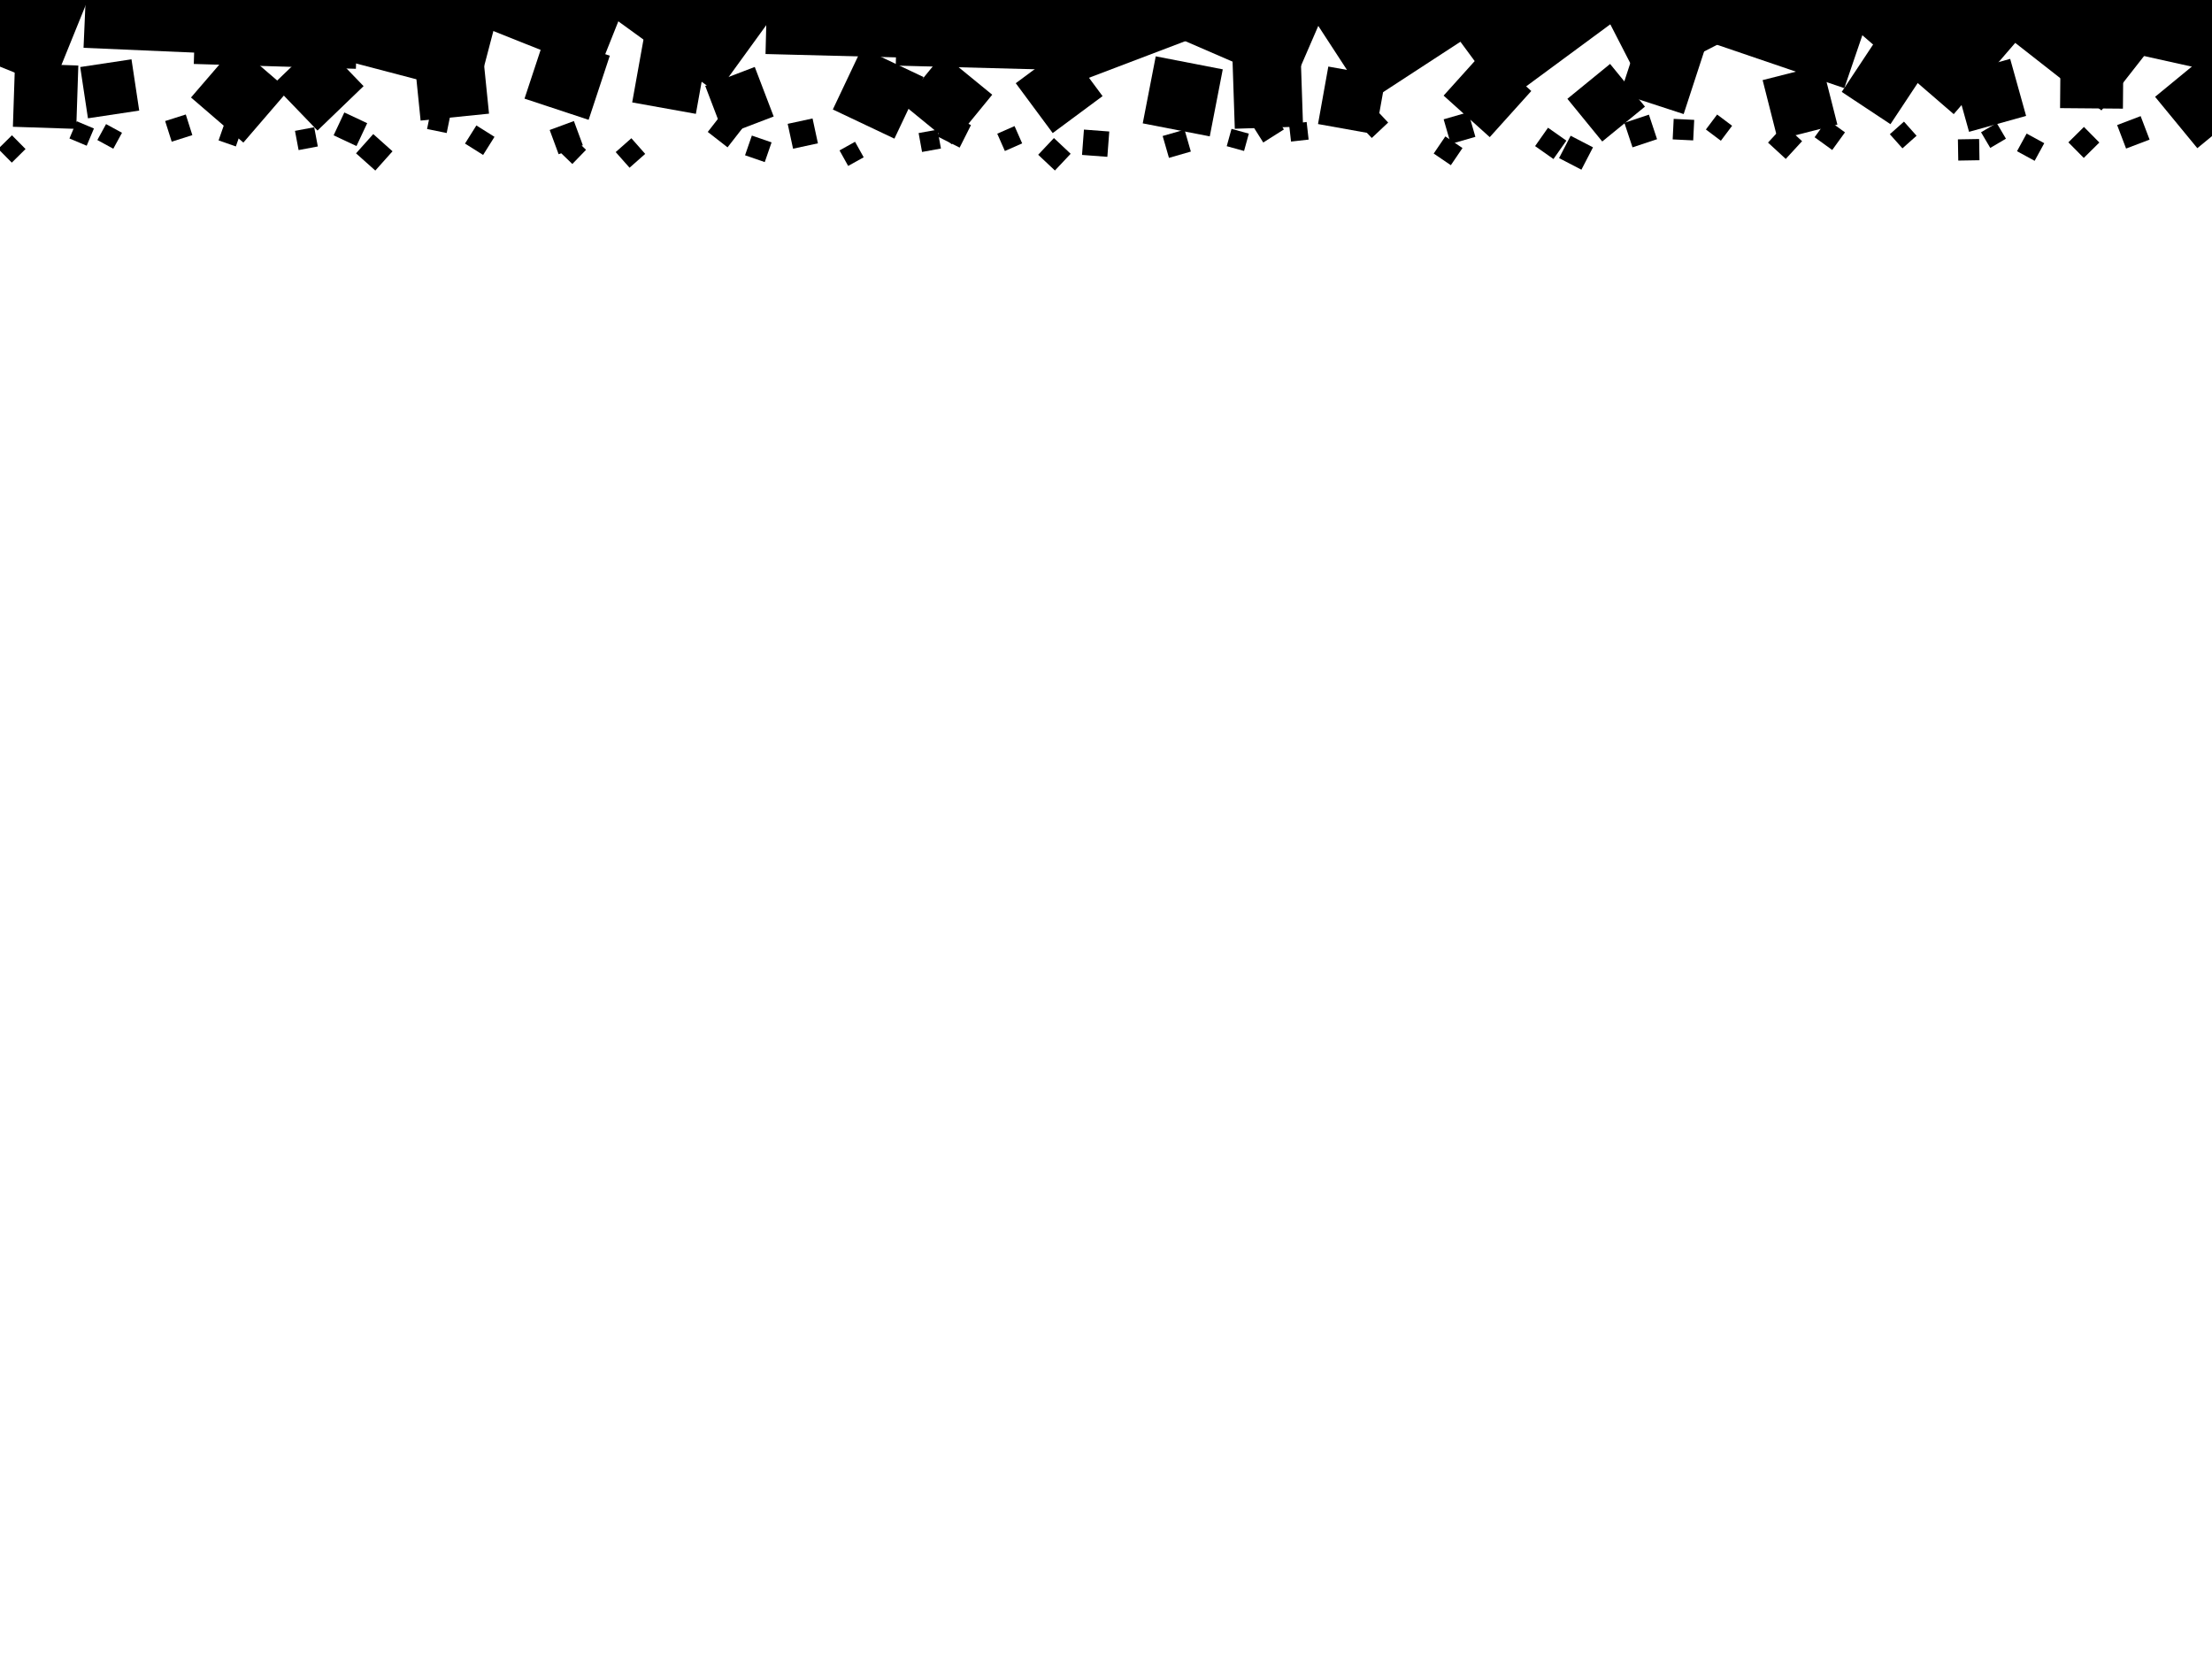 <svg version="1.1" viewBox="0 0 128 96" xmlns="http://www.w3.org/2000/svg"><defs><filter id="shadow-filter"><feDropShadow dx=".6" dy=".6" stdDeviation="0.5" flood-opacity="0.6"></feDropShadow></filter></defs><rect x="0" y="0" width="128" height="96" fill="white"></rect><g filter="url(#shadow-filter)"><rect x="-3.374" y="-4.41" width="8.244" height="8.244" transform="rotate(112.061 0.748 -0.288)"><animateTransform attributeName="transform" type="rotate" values="135.027 0.748 -0.288; 71.757 0.748 -0.288; 135.027 0.748 -0.288" dur="38.789s" repeatCount="indefinite"></animateTransform></rect><rect x="4.992" y="-4.493" width="7.424" height="7.424" transform="rotate(92.489 8.704 -0.781)"><animateTransform attributeName="transform" type="rotate" values="46.952 8.704 -0.781; 109.9 8.704 -0.781; 46.952 8.704 -0.781" dur="27.974s" repeatCount="indefinite"></animateTransform></rect><rect x="11.352" y="-5.541" width="9.384" height="9.384" transform="rotate(1.709 16.044 -0.849)"><animateTransform attributeName="transform" type="rotate" values="1.737 16.044 -0.849; 1.633 16.044 -0.849; 1.737 16.044 -0.849" dur="24.605s" repeatCount="indefinite"></animateTransform></rect><rect x="19.521" y="-4.94" width="9.403" height="9.403" transform="rotate(14.687 24.222 -0.239)"><animateTransform attributeName="transform" type="rotate" values="10.15 24.222 -0.239; 97.543 24.222 -0.239; 10.15 24.222 -0.239" dur="22.621s" repeatCount="indefinite"></animateTransform></rect><rect x="29.103" y="-3.895" width="7.048" height="7.048" transform="rotate(111.756 32.627 -0.371)"><animateTransform attributeName="transform" type="rotate" values="41.523 32.627 -0.371; 145.056 32.627 -0.371; 41.523 32.627 -0.371" dur="27.594s" repeatCount="indefinite"></animateTransform></rect><rect x="35.962" y="-5.468" width="9.052" height="9.052" transform="rotate(125.953 40.488 -0.942)"><animateTransform attributeName="transform" type="rotate" values="148.514 40.488 -0.942; 97.298 40.488 -0.942; 148.514 40.488 -0.942" dur="37.557s" repeatCount="indefinite"></animateTransform></rect><rect x="44.398" y="-4.637" width="7.865" height="7.865" transform="rotate(91.466 48.33 -0.705)"><animateTransform attributeName="transform" type="rotate" values="121.037 48.33 -0.705; 25.324 48.33 -0.705; 121.037 48.33 -0.705" dur="39.697s" repeatCount="indefinite"></animateTransform></rect><rect x="51.961" y="-5.9" width="9.826" height="9.826" transform="rotate(91.521 56.874 -0.986)"><animateTransform attributeName="transform" type="rotate" values="2.829 56.874 -0.986; 168.905 56.874 -0.986; 2.829 56.874 -0.986" dur="36.171s" repeatCount="indefinite"></animateTransform></rect><rect x="60.219" y="-4.67" width="8.354" height="8.354" transform="rotate(69.184 64.397 -0.493)"><animateTransform attributeName="transform" type="rotate" values="46.901 64.397 -0.493; 76.455 64.397 -0.493; 46.901 64.397 -0.493" dur="33.282s" repeatCount="indefinite"></animateTransform></rect><rect x="68.111" y="-5.057" width="8.731" height="8.731" transform="rotate(113.418 72.476 -0.692)"><animateTransform attributeName="transform" type="rotate" values="41.267 72.476 -0.692; 136.233 72.476 -0.692; 41.267 72.476 -0.692" dur="33.213s" repeatCount="indefinite"></animateTransform></rect><rect x="75.735" y="-5.61" width="9.661" height="9.661" transform="rotate(56.907 80.565 -0.78)"><animateTransform attributeName="transform" type="rotate" values="133.85 80.565 -0.78; 2.355 80.565 -0.78; 133.85 80.565 -0.78" dur="35.456s" repeatCount="indefinite"></animateTransform></rect><rect x="83.444" y="-5.161" width="9.227" height="9.227" transform="rotate(143.594 88.057 -0.547)"><animateTransform attributeName="transform" type="rotate" values="131.657 88.057 -0.547; 161.934 88.057 -0.547; 131.657 88.057 -0.547" dur="38.283s" repeatCount="indefinite"></animateTransform></rect><rect x="92.655" y="-4.651" width="8.104" height="8.104" transform="rotate(62.792 96.707 -0.599)"><animateTransform attributeName="transform" type="rotate" values="154.954 96.707 -0.599; 20.943 96.707 -0.599; 154.954 96.707 -0.599" dur="34.103s" repeatCount="indefinite"></animateTransform></rect><rect x="99.85" y="-4.502" width="8.465" height="8.465" transform="rotate(108.824 104.083 -0.27)"><animateTransform attributeName="transform" type="rotate" values="89.365 104.083 -0.27; 143.55 104.083 -0.27; 89.365 104.083 -0.27" dur="38.853s" repeatCount="indefinite"></animateTransform></rect><rect x="107.719" y="-5.05" width="9.67" height="9.67" transform="rotate(40.802 112.554 -0.215)"><animateTransform attributeName="transform" type="rotate" values="25.896 112.554 -0.215; 76.378 112.554 -0.215; 25.896 112.554 -0.215" dur="21.339s" repeatCount="indefinite"></animateTransform></rect><rect x="116.064" y="-4.986" width="9.464" height="9.464" transform="rotate(38.067 120.796 -0.254)"><animateTransform attributeName="transform" type="rotate" values="107.404 120.796 -0.254; 21.852 120.796 -0.254; 107.404 120.796 -0.254" dur="32.613s" repeatCount="indefinite"></animateTransform></rect><rect x="124.073" y="-4.407" width="8.49" height="8.49" transform="rotate(102.513 128.318 -0.163)"><animateTransform attributeName="transform" type="rotate" values="81.051 128.318 -0.163; 117.926 128.318 -0.163; 81.051 128.318 -0.163" dur="26.817s" repeatCount="indefinite"></animateTransform></rect><rect x="0.807" y="3.731" width="3.667" height="3.667" transform="rotate(91.899 2.64 5.564)"><animateTransform attributeName="transform" type="rotate" values="58.995 2.64 5.564; 141.587 2.64 5.564; 58.995 2.64 5.564" dur="20.839s" repeatCount="indefinite"></animateTransform></rect><rect x="4.849" y="3.639" width="3" height="3" transform="rotate(171.431 6.349 5.139)"><animateTransform attributeName="transform" type="rotate" values="177.747 6.349 5.139; 102.054 6.349 5.139; 177.747 6.349 5.139" dur="22.446s" repeatCount="indefinite"></animateTransform></rect><rect x="11.874" y="3.432" width="3.999" height="3.999" transform="rotate(130.733 13.873 5.431)"><animateTransform attributeName="transform" type="rotate" values="124.762 13.873 5.431; 143.636 13.873 5.431; 124.762 13.873 5.431" dur="24.883s" repeatCount="indefinite"></animateTransform></rect><rect x="16.57" y="3.085" width="3.703" height="3.703" transform="rotate(46.065 18.422 4.936)"><animateTransform attributeName="transform" type="rotate" values="158.25 18.422 4.936; 5.106 18.422 4.936; 158.25 18.422 4.936" dur="33.543s" repeatCount="indefinite"></animateTransform></rect><rect x="24.128" y="2.808" width="3.979" height="3.979" transform="rotate(84.206 26.117 4.798)"><animateTransform attributeName="transform" type="rotate" values="112.516 26.118 4.798; 68.419 26.118 4.798; 112.516 26.118 4.798" dur="27.295s" repeatCount="indefinite"></animateTransform></rect><rect x="30.867" y="2.513" width="3.907" height="3.907" transform="rotate(108.287 32.82 4.466)"><animateTransform attributeName="transform" type="rotate" values="123.288 32.82 4.466; 85.471 32.82 4.466; 123.288 32.82 4.466" dur="25.437s" repeatCount="indefinite"></animateTransform></rect><rect x="36.885" y="2.544" width="3.744" height="3.744" transform="rotate(100.181 38.757 4.415)"><animateTransform attributeName="transform" type="rotate" values="90.042 38.757 4.415; 121.782 38.757 4.415; 90.042 38.757 4.415" dur="39.518s" repeatCount="indefinite"></animateTransform></rect><rect x="41.254" y="4.322" width="3.069" height="3.069" transform="rotate(159.094 42.789 5.856)"><animateTransform attributeName="transform" type="rotate" values="152.309 42.789 5.856; 160.893 42.789 5.856; 152.309 42.789 5.856" dur="32.847s" repeatCount="indefinite"></animateTransform></rect><rect x="48.848" y="3.426" width="3.943" height="3.943" transform="rotate(115.348 50.819 5.397)"><animateTransform attributeName="transform" type="rotate" values="43.999 50.819 5.397; 127.924 50.819 5.397; 43.999 50.819 5.397" dur="29.099s" repeatCount="indefinite"></animateTransform></rect><rect x="52.963" y="3.892" width="3.7" height="3.7" transform="rotate(39.284 54.814 5.742)"><animateTransform attributeName="transform" type="rotate" values="6.075 54.814 5.742; 41.297 54.814 5.742; 6.075 54.814 5.742" dur="31.146s" repeatCount="indefinite"></animateTransform></rect><rect x="59.495" y="3.392" width="3.591" height="3.591" transform="rotate(143.456 61.29 5.188)"><animateTransform attributeName="transform" type="rotate" values="55.7 61.29 5.188; 165.782 61.29 5.188; 55.7 61.29 5.188" dur="32.768s" repeatCount="indefinite"></animateTransform></rect><rect x="66.466" y="3.6" width="3.951" height="3.951" transform="rotate(10.981 68.442 5.576)"><animateTransform attributeName="transform" type="rotate" values="23.633 68.442 5.576; 3.025 68.442 5.576; 23.633 68.442 5.576" dur="27.069s" repeatCount="indefinite"></animateTransform></rect><rect x="71.386" y="3.434" width="3.952" height="3.952" transform="rotate(88.086 73.362 5.41)"><animateTransform attributeName="transform" type="rotate" values="126.695 73.362 5.41; 80.668 73.362 5.41; 126.695 73.362 5.41" dur="32.287s" repeatCount="indefinite"></animateTransform></rect><rect x="76.54" y="4.123" width="3.38" height="3.38" transform="rotate(100.166 78.23 5.813)"><animateTransform attributeName="transform" type="rotate" values="40.489 78.23 5.813; 102.985 78.23 5.813; 40.489 78.23 5.813" dur="30.1s" repeatCount="indefinite"></animateTransform></rect><rect x="84.277" y="3.603" width="3.592" height="3.592" transform="rotate(41.997 86.073 5.399)"><animateTransform attributeName="transform" type="rotate" values="20.566 86.073 5.399; 179.534 86.073 5.399; 20.566 86.073 5.399" dur="22.168s" repeatCount="indefinite"></animateTransform></rect><rect x="91.348" y="4.349" width="3.19" height="3.19" transform="rotate(140.773 92.943 5.944)"><animateTransform attributeName="transform" type="rotate" values="154.146 92.943 5.944; 109.067 92.943 5.944; 154.146 92.943 5.944" dur="24.75s" repeatCount="indefinite"></animateTransform></rect><rect x="94.268" y="2.247" width="3.851" height="3.851" transform="rotate(108.083 96.194 4.173)"><animateTransform attributeName="transform" type="rotate" values="17.835 96.194 4.173; 120.059 96.194 4.173; 17.835 96.194 4.173" dur="31.795s" repeatCount="indefinite"></animateTransform></rect><rect x="102.381" y="4.143" width="3.56" height="3.56" transform="rotate(75.764 104.16 5.922)"><animateTransform attributeName="transform" type="rotate" values="94.212 104.16 5.922; 36.235 104.16 5.922; 94.212 104.16 5.922" dur="39.539s" repeatCount="indefinite"></animateTransform></rect><rect x="107.226" y="3.151" width="3.382" height="3.382" transform="rotate(123.509 108.917 4.842)"><animateTransform attributeName="transform" type="rotate" values="88.98 108.917 4.842; 172.75 108.917 4.842; 88.98 108.917 4.842" dur="37.998s" repeatCount="indefinite"></animateTransform></rect><rect x="113.417" y="3.804" width="3.427" height="3.427" transform="rotate(74.405 115.131 5.518)"><animateTransform attributeName="transform" type="rotate" values="76.026 115.131 5.518; 69.732 115.131 5.518; 76.026 115.131 5.518" dur="24.491s" repeatCount="indefinite"></animateTransform></rect><rect x="119.225" y="2.635" width="3.637" height="3.637" transform="rotate(90.488 121.043 4.453)"><animateTransform attributeName="transform" type="rotate" values="118.621 121.043 4.453; 87.474 121.043 4.453; 118.621 121.043 4.453" dur="31.571s" repeatCount="indefinite"></animateTransform></rect><rect x="125.491" y="3.942" width="3.849" height="3.849" transform="rotate(50.569 127.416 5.866)"><animateTransform attributeName="transform" type="rotate" values="36.849 127.416 5.866; 102.822 127.416 5.866; 36.849 127.416 5.866" dur="21.782s" repeatCount="indefinite"></animateTransform></rect><rect x="0.127" y="8.06" width="1.119" height="1.119" transform="rotate(45.34 0.687 8.62)"><animateTransform attributeName="transform" type="rotate" values="6.156 0.687 8.62; 56.732 0.687 8.62; 6.156 0.687 8.62" dur="33.033s" repeatCount="indefinite"></animateTransform></rect><rect x="4.185" y="7.184" width="1.082" height="1.082" transform="rotate(112.82 4.727 7.725)"><animateTransform attributeName="transform" type="rotate" values="84.887 4.727 7.725; 117.877 4.727 7.725; 84.887 4.727 7.725" dur="32.198s" repeatCount="indefinite"></animateTransform></rect><rect x="5.82" y="7.368" width="1.051" height="1.051" transform="rotate(118.619 6.346 7.894)"><animateTransform attributeName="transform" type="rotate" values="116.76 6.346 7.894; 118.648 6.346 7.894; 116.76 6.346 7.894" dur="30.4s" repeatCount="indefinite"></animateTransform></rect><rect x="9.717" y="6.786" width="1.253" height="1.253" transform="rotate(72.367 10.344 7.412)"><animateTransform attributeName="transform" type="rotate" values="64.203 10.344 7.412; 112.608 10.344 7.412; 64.203 10.344 7.412" dur="21.988s" repeatCount="indefinite"></animateTransform></rect><rect x="12.793" y="7.27" width="1.059" height="1.059" transform="rotate(19.224 13.323 7.799)"><animateTransform attributeName="transform" type="rotate" values="17.066 13.323 7.799; 67.737 13.323 7.799; 17.066 13.323 7.799" dur="23.161s" repeatCount="indefinite"></animateTransform></rect><rect x="17.164" y="7.458" width="1.132" height="1.132" transform="rotate(79.339 17.73 8.024)"><animateTransform attributeName="transform" type="rotate" values="129.626 17.73 8.024; 20.367 17.73 8.024; 129.626 17.73 8.024" dur="37.256s" repeatCount="indefinite"></animateTransform></rect><rect x="19.547" y="6.749" width="1.461" height="1.461" transform="rotate(115.097 20.277 7.479)"><animateTransform attributeName="transform" type="rotate" values="130.212 20.277 7.479; 110.223 20.277 7.479; 130.212 20.277 7.479" dur="28.256s" repeatCount="indefinite"></animateTransform></rect><rect x="20.911" y="8.066" width="1.495" height="1.495" transform="rotate(41.785 21.658 8.813)"><animateTransform attributeName="transform" type="rotate" values="24.113 21.658 8.813; 48.059 21.658 8.813; 24.113 21.658 8.813" dur="28.099s" repeatCount="indefinite"></animateTransform></rect><rect x="24.817" y="6.434" width="1.159" height="1.159" transform="rotate(11.566 25.397 7.014)"><animateTransform attributeName="transform" type="rotate" values="25.311 25.397 7.014; 6.26 25.397 7.014; 25.311 25.397 7.014" dur="33.68s" repeatCount="indefinite"></animateTransform></rect><rect x="27.142" y="7.494" width="1.238" height="1.238" transform="rotate(122.13 27.761 8.113)"><animateTransform attributeName="transform" type="rotate" values="124.733 27.761 8.113; 116.092 27.761 8.113; 124.733 27.761 8.113" dur="39.831s" repeatCount="indefinite"></animateTransform></rect><rect x="32.021" y="7.216" width="1.494" height="1.494" transform="rotate(69.728 32.767 7.963)"><animateTransform attributeName="transform" type="rotate" values="58.651 32.767 7.963; 78.631 32.767 7.963; 58.651 32.767 7.963" dur="26.601s" repeatCount="indefinite"></animateTransform></rect><rect x="32.535" y="8.111" width="1.141" height="1.141" transform="rotate(134.087 33.105 8.682)"><animateTransform attributeName="transform" type="rotate" values="112.634 33.105 8.682; 136.271 33.105 8.682; 112.634 33.105 8.682" dur="29.64s" repeatCount="indefinite"></animateTransform></rect><rect x="35.878" y="8.247" width="1.209" height="1.209" transform="rotate(138.534 36.482 8.852)"><animateTransform attributeName="transform" type="rotate" values="179.901 36.482 8.852; 41.253 36.482 8.852; 179.901 36.482 8.852" dur="21.324s" repeatCount="indefinite"></animateTransform></rect><rect x="41.248" y="6.784" width="1.451" height="1.451" transform="rotate(127.917 41.974 7.509)"><animateTransform attributeName="transform" type="rotate" values="89.191 41.974 7.509; 141.235 41.974 7.509; 89.191 41.974 7.509" dur="28.152s" repeatCount="indefinite"></animateTransform></rect><rect x="43.278" y="8.009" width="1.207" height="1.207" transform="rotate(109.083 43.881 8.612)"><animateTransform attributeName="transform" type="rotate" values="103.179 43.881 8.612; 109.383 43.881 8.612; 103.179 43.881 8.612" dur="31.053s" repeatCount="indefinite"></animateTransform></rect><rect x="45.719" y="6.994" width="1.472" height="1.472" transform="rotate(77.805 46.455 7.73)"><animateTransform attributeName="transform" type="rotate" values="81.944 46.455 7.73; 75.013 46.455 7.73; 81.944 46.455 7.73" dur="35.292s" repeatCount="indefinite"></animateTransform></rect><rect x="48.765" y="8.389" width="1.028" height="1.028" transform="rotate(150.896 49.279 8.903)"><animateTransform attributeName="transform" type="rotate" values="145.217 49.279 8.903; 154.933 49.279 8.903; 145.217 49.279 8.903" dur="26.836s" repeatCount="indefinite"></animateTransform></rect><rect x="53.247" y="7.591" width="1.111" height="1.111" transform="rotate(79.695 53.802 8.147)"><animateTransform attributeName="transform" type="rotate" values="31.813 53.802 8.147; 106.265 53.802 8.147; 31.813 53.802 8.147" dur="34.678s" repeatCount="indefinite"></animateTransform></rect><rect x="54.477" y="6.832" width="1.459" height="1.459" transform="rotate(26.723 55.206 7.562)"><animateTransform attributeName="transform" type="rotate" values="27.048 55.206 7.562; 25.899 55.206 7.562; 27.048 55.206 7.562" dur="21.399s" repeatCount="indefinite"></animateTransform></rect><rect x="57.882" y="7.471" width="1.094" height="1.094" transform="rotate(66.214 58.429 8.017)"><animateTransform attributeName="transform" type="rotate" values="15.817 58.429 8.017; 66.281 58.429 8.017; 15.817 58.429 8.017" dur="30.566s" repeatCount="indefinite"></animateTransform></rect><rect x="60.351" y="8.263" width="1.329" height="1.329" transform="rotate(43.273 61.016 8.927)"><animateTransform attributeName="transform" type="rotate" values="59.713 61.016 8.927; 27.002 61.016 8.927; 59.713 61.016 8.927" dur="26.208s" repeatCount="indefinite"></animateTransform></rect><rect x="62.666" y="7.552" width="1.47" height="1.47" transform="rotate(94.333 63.401 8.287)"><animateTransform attributeName="transform" type="rotate" values="58.447 63.401 8.287; 163.547 63.401 8.287; 58.447 63.401 8.287" dur="39.146s" repeatCount="indefinite"></animateTransform></rect><rect x="67.435" y="7.661" width="1.318" height="1.318" transform="rotate(73.922 68.094 8.32)"><animateTransform attributeName="transform" type="rotate" values="105.979 68.093 8.32; 7.749 68.093 8.32; 105.979 68.093 8.32" dur="39.4s" repeatCount="indefinite"></animateTransform></rect><rect x="71.106" y="7.576" width="1.04" height="1.04" transform="rotate(15.448 71.625 8.096)"><animateTransform attributeName="transform" type="rotate" values="9.847 71.625 8.096; 29.919 71.625 8.096; 9.847 71.625 8.096" dur="21.42s" repeatCount="indefinite"></animateTransform></rect><rect x="72.614" y="6.564" width="1.413" height="1.413" transform="rotate(57.731 73.32 7.27)"><animateTransform attributeName="transform" type="rotate" values="14.424 73.32 7.27; 60.416 73.32 7.27; 14.424 73.32 7.27" dur="29.97s" repeatCount="indefinite"></animateTransform></rect><rect x="74.647" y="7.113" width="1.025" height="1.025" transform="rotate(83.577 75.159 7.625)"><animateTransform attributeName="transform" type="rotate" values="79.668 75.159 7.625; 90.797 75.159 7.625; 79.668 75.159 7.625" dur="38.983s" repeatCount="indefinite"></animateTransform></rect><rect x="78.755" y="6.413" width="1.303" height="1.303" transform="rotate(136.714 79.407 7.064)"><animateTransform attributeName="transform" type="rotate" values="167.065 79.407 7.064; 106.452 79.407 7.064; 167.065 79.407 7.064" dur="36.653s" repeatCount="indefinite"></animateTransform></rect><rect x="83.196" y="8.127" width="1.199" height="1.199" transform="rotate(34.195 83.796 8.726)"><animateTransform attributeName="transform" type="rotate" values="46.437 83.796 8.726; 12.08 83.796 8.726; 46.437 83.796 8.726" dur="38.899s" repeatCount="indefinite"></animateTransform></rect><rect x="83.715" y="6.669" width="1.483" height="1.483" transform="rotate(73.928 84.456 7.411)"><animateTransform attributeName="transform" type="rotate" values="132.289 84.456 7.411; 35.203 84.456 7.411; 132.289 84.456 7.411" dur="26.967s" repeatCount="indefinite"></animateTransform></rect><rect x="89.086" y="7.648" width="1.3" height="1.3" transform="rotate(125.124 89.736 8.297)"><animateTransform attributeName="transform" type="rotate" values="49.804 89.736 8.297; 145.782 89.736 8.297; 49.804 89.736 8.297" dur="32.914s" repeatCount="indefinite"></animateTransform></rect><rect x="90.47" y="8.109" width="1.457" height="1.457" transform="rotate(27.401 91.199 8.838)"><animateTransform attributeName="transform" type="rotate" values="3.394 91.199 8.838; 44.424 91.199 8.838; 3.394 91.199 8.838" dur="26.841s" repeatCount="indefinite"></animateTransform></rect><rect x="94.193" y="6.833" width="1.497" height="1.497" transform="rotate(71.626 94.942 7.581)"><animateTransform attributeName="transform" type="rotate" values="66.415 94.942 7.581; 96.167 94.942 7.581; 66.415 94.942 7.581" dur="21.953s" repeatCount="indefinite"></animateTransform></rect><rect x="96.82" y="6.908" width="1.189" height="1.189" transform="rotate(92.812 97.415 7.502)"><animateTransform attributeName="transform" type="rotate" values="11.862 97.415 7.502; 161.281 97.415 7.502; 11.862 97.415 7.502" dur="36.061s" repeatCount="indefinite"></animateTransform></rect><rect x="98.93" y="6.844" width="1.084" height="1.084" transform="rotate(36.928 99.472 7.386)"><animateTransform attributeName="transform" type="rotate" values="29.561 99.472 7.386; 102.086 99.472 7.386; 29.561 99.472 7.386" dur="22.347s" repeatCount="indefinite"></animateTransform></rect><rect x="102.597" y="7.512" width="1.395" height="1.395" transform="rotate(132.636 103.294 8.21)"><animateTransform attributeName="transform" type="rotate" values="135.771 103.294 8.21; 132.59 103.294 8.21; 135.771 103.294 8.21" dur="30.408s" repeatCount="indefinite"></animateTransform></rect><rect x="105.252" y="7.17" width="1.259" height="1.259" transform="rotate(125.911 105.882 7.8)"><animateTransform attributeName="transform" type="rotate" values="61.625 105.882 7.799; 135.257 105.882 7.799; 61.625 105.882 7.799" dur="31.903s" repeatCount="indefinite"></animateTransform></rect><rect x="109.584" y="7.264" width="1.095" height="1.095" transform="rotate(48.279 110.132 7.811)"><animateTransform attributeName="transform" type="rotate" values="79.479 110.132 7.811; 23.558 110.132 7.811; 79.479 110.132 7.811" dur="26.629s" repeatCount="indefinite"></animateTransform></rect><rect x="113.307" y="8.054" width="1.228" height="1.228" transform="rotate(89.04 113.921 8.668)"><animateTransform attributeName="transform" type="rotate" values="87.299 113.921 8.668; 90.369 113.921 8.668; 87.299 113.921 8.668" dur="26.699s" repeatCount="indefinite"></animateTransform></rect><rect x="114.831" y="7.313" width="1.052" height="1.052" transform="rotate(59.496 115.356 7.838)"><animateTransform attributeName="transform" type="rotate" values="45.19 115.356 7.838; 68.977 115.356 7.838; 45.19 115.356 7.838" dur="35.234s" repeatCount="indefinite"></animateTransform></rect><rect x="116.924" y="7.937" width="1.162" height="1.162" transform="rotate(28.627 117.505 8.518)"><animateTransform attributeName="transform" type="rotate" values="13.952 117.505 8.518; 34.52 117.505 8.518; 13.952 117.505 8.518" dur="33.779s" repeatCount="indefinite"></animateTransform></rect><rect x="119.951" y="7.608" width="1.268" height="1.268" transform="rotate(135.315 120.585 8.242)"><animateTransform attributeName="transform" type="rotate" values="111.14 120.585 8.242; 143.145 120.585 8.242; 111.14 120.585 8.242" dur="28.249s" repeatCount="indefinite"></animateTransform></rect><rect x="122.723" y="6.93" width="1.455" height="1.455" transform="rotate(69.161 123.45 7.657)"><animateTransform attributeName="transform" type="rotate" values="116.032 123.45 7.657; 6.085 123.45 7.657; 116.032 123.45 7.657" dur="25.648s" repeatCount="indefinite"></animateTransform></rect><rect x="128.362" y="6.785" width="1.161" height="1.161" transform="rotate(90.184 128.942 7.366)"><animateTransform attributeName="transform" type="rotate" values="58.267 128.942 7.366; 136.134 128.942 7.366; 58.267 128.942 7.366" dur="38.034s" repeatCount="indefinite"></animateTransform></rect></g></svg>